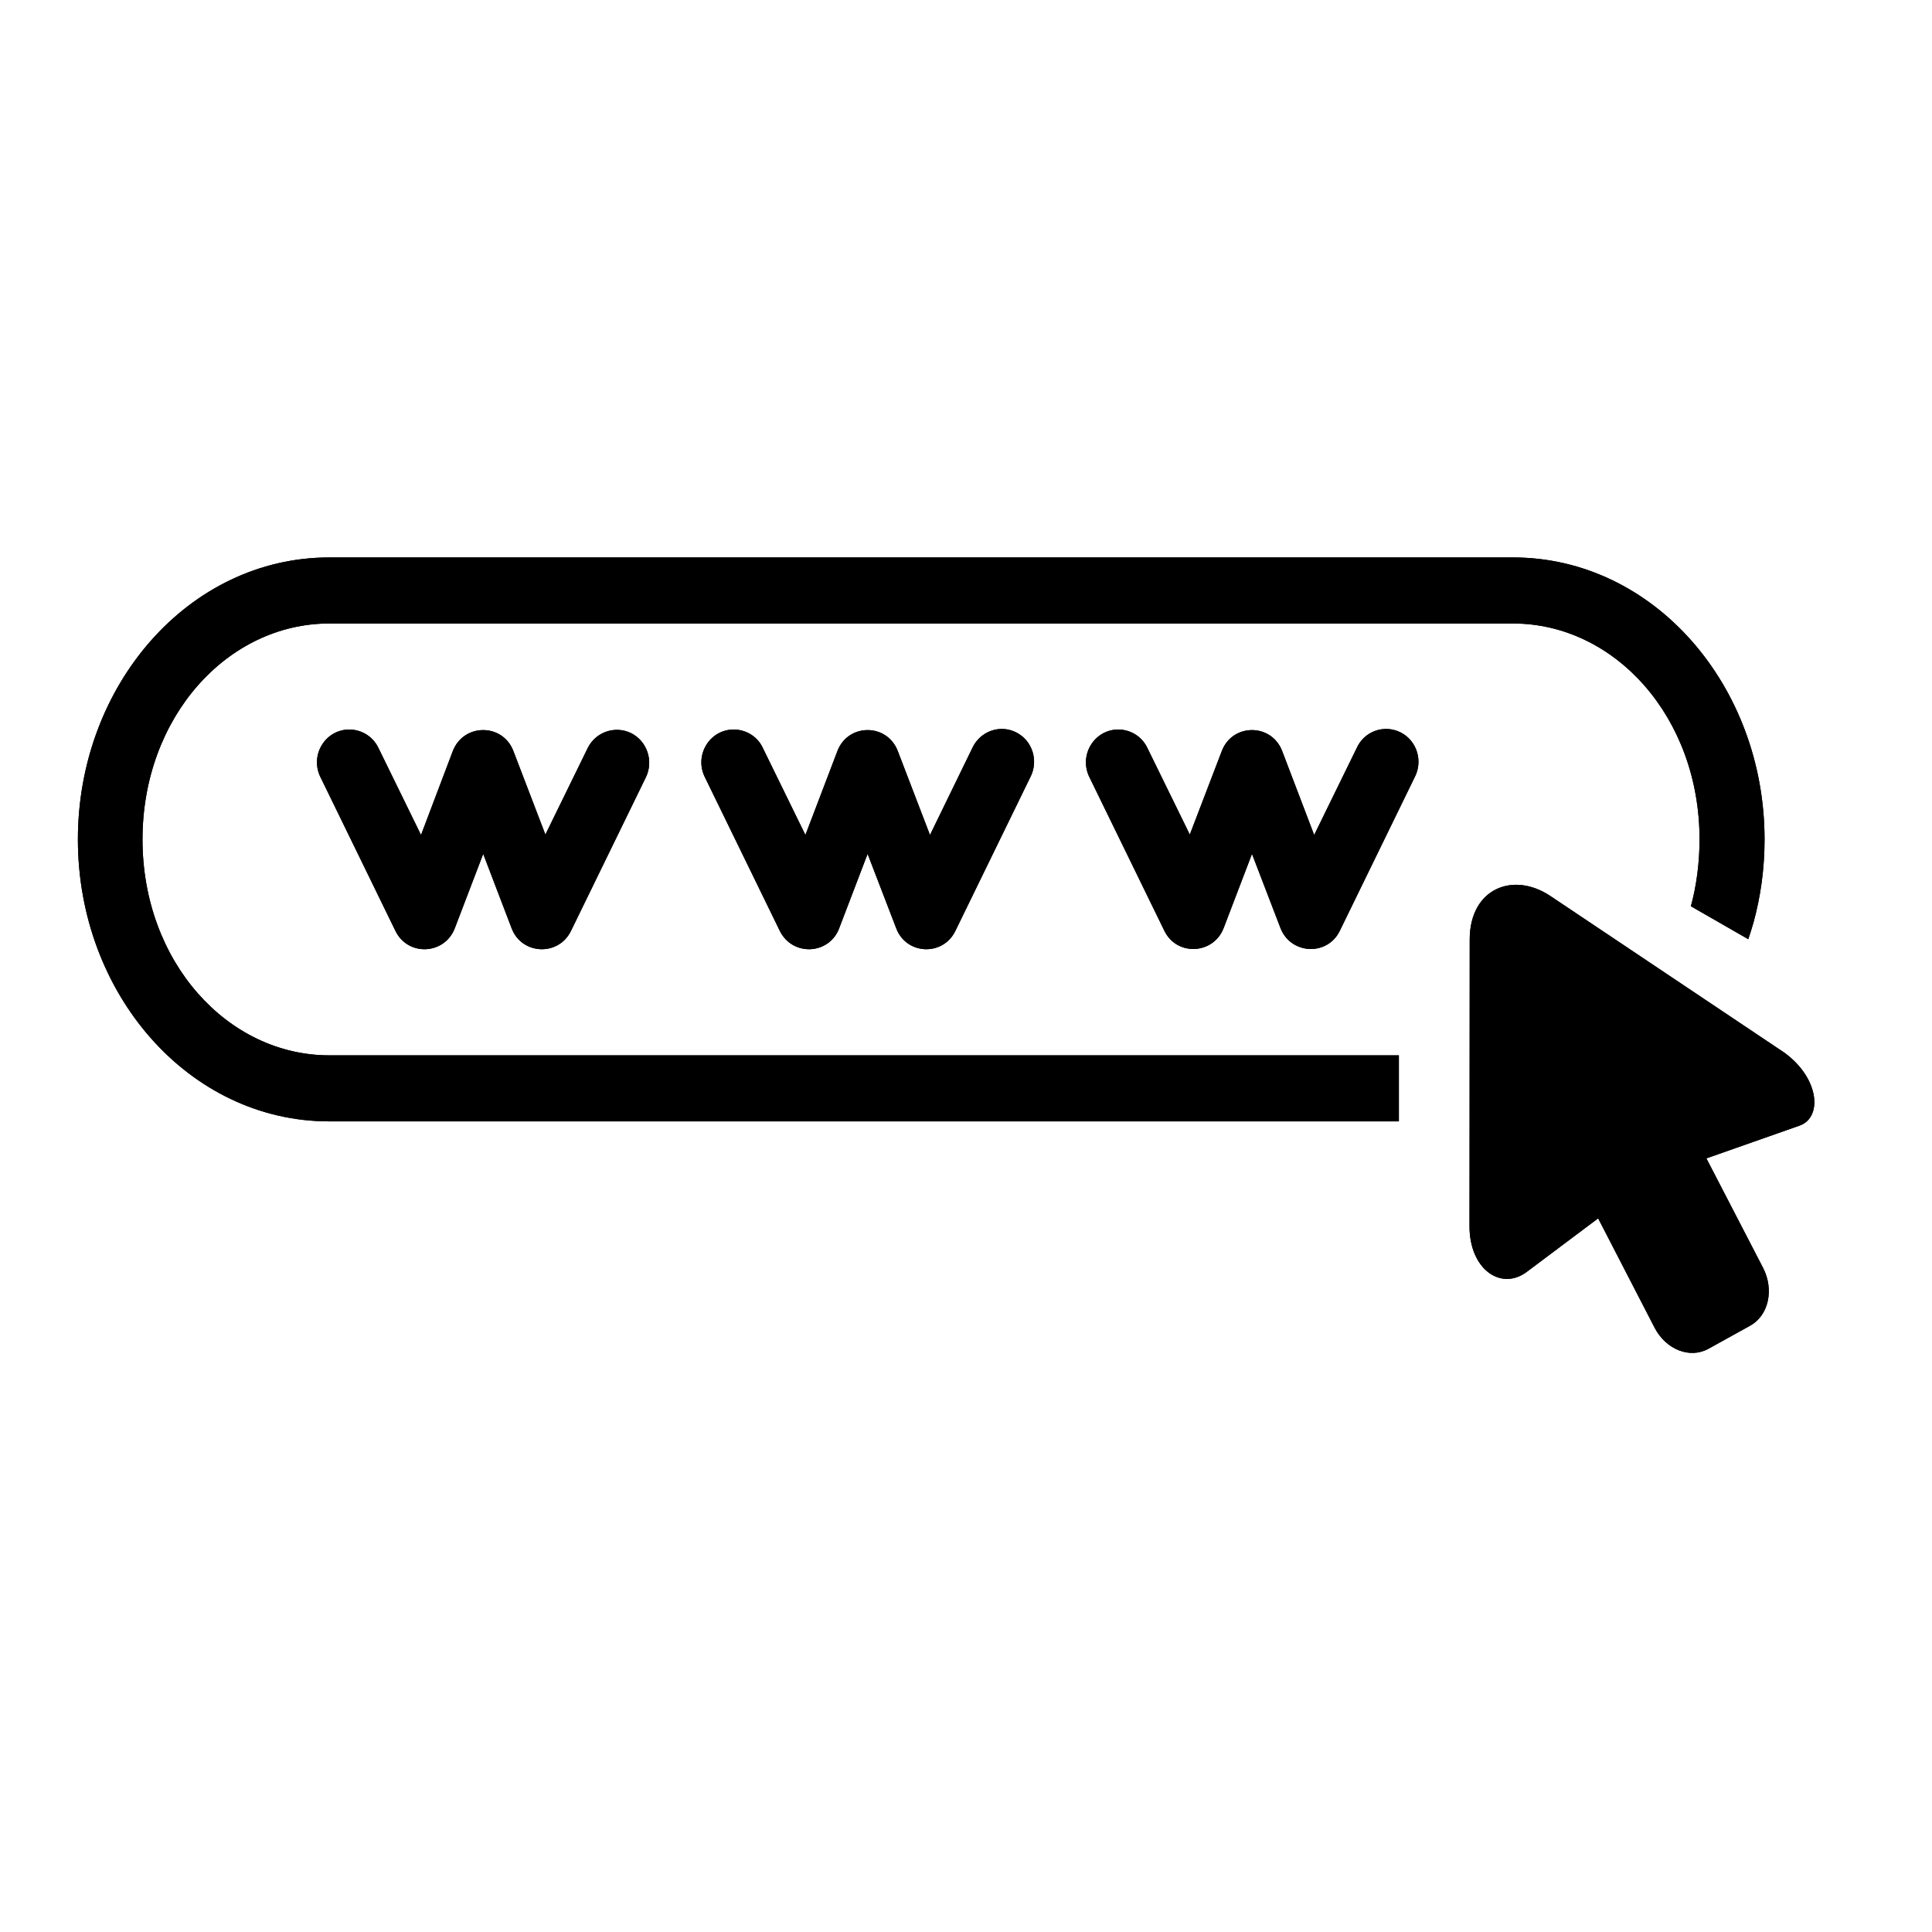<svg xmlns="http://www.w3.org/2000/svg" xmlns:xlink="http://www.w3.org/1999/xlink" width="50" zoomAndPan="magnify" viewBox="0 0 37.5 37.5" height="50" preserveAspectRatio="xMidYMid meet" version="1.0"><defs><clipPath id="e90d9e52a7"><path d="M 28 17 L 35.477 17 L 35.477 26.363 L 28 26.363 Z M 28 17 " clip-rule="nonzero"/></clipPath><clipPath id="7c8f4edb16"><path d="M 1.43 10.82 L 35 10.82 L 35 22 L 1.43 22 Z M 1.43 10.82 " clip-rule="nonzero"/></clipPath><clipPath id="4a97bd00dd"><path d="M 28 17 L 35.477 17 L 35.477 26.363 L 28 26.363 Z M 28 17 " clip-rule="nonzero"/></clipPath><clipPath id="6c734dd98e"><path d="M 1.43 10.82 L 35 10.82 L 35 22 L 1.43 22 Z M 1.43 10.82 " clip-rule="nonzero"/></clipPath></defs><g clip-path="url(#e90d9e52a7)"><path fill="#000000" d="M 28.527 18.23 L 28.523 23.801 C 28.523 24.641 29.137 25.059 29.633 24.688 L 31.02 23.648 L 32.117 25.773 C 32.336 26.195 32.801 26.379 33.16 26.18 L 33.973 25.73 C 34.328 25.531 34.438 25.035 34.223 24.613 L 33.121 22.484 L 34.93 21.848 C 35.375 21.691 35.32 20.934 34.637 20.434 L 30.098 17.395 C 29.371 16.906 28.531 17.246 28.527 18.23 Z M 28.527 18.23 " fill-opacity="1" fill-rule="nonzero"/></g><g clip-path="url(#7c8f4edb16)"><path fill="#000000" d="M 6.391 10.82 C 3.656 10.82 1.512 13.312 1.512 16.293 C 1.512 19.277 3.656 21.766 6.391 21.766 L 27.152 21.766 L 27.152 20.484 L 6.391 20.484 C 4.414 20.484 2.766 18.664 2.766 16.293 C 2.766 13.922 4.414 12.102 6.391 12.102 L 29.367 12.102 C 31.344 12.102 32.988 13.922 32.988 16.293 C 32.988 16.738 32.93 17.191 32.82 17.59 L 33.934 18.23 C 33.969 18.125 34.004 18.016 34.035 17.906 C 34.176 17.395 34.25 16.855 34.25 16.293 C 34.25 13.312 32.102 10.82 29.367 10.82 Z M 6.391 10.82 " fill-opacity="1" fill-rule="evenodd"/></g><path fill="#000000" d="M 6.797 14.16 C 6.32 14.148 6.004 14.656 6.223 15.09 L 7.676 18.07 C 7.918 18.566 8.629 18.535 8.828 18.016 L 9.379 16.574 L 9.93 18.016 C 10.125 18.535 10.84 18.566 11.082 18.07 L 12.535 15.09 C 12.691 14.773 12.562 14.387 12.25 14.23 C 11.938 14.078 11.559 14.207 11.406 14.523 L 10.586 16.199 L 9.965 14.578 C 9.758 14.035 9 14.035 8.789 14.578 L 8.172 16.207 L 7.348 14.523 C 7.246 14.305 7.035 14.168 6.797 14.16 Z M 6.797 14.16 " fill-opacity="1" fill-rule="evenodd"/><path fill="#000000" d="M 14.258 14.16 C 13.781 14.148 13.465 14.656 13.684 15.09 L 15.137 18.07 C 15.383 18.566 16.094 18.535 16.289 18.016 L 16.84 16.574 L 17.395 18.016 C 17.59 18.535 18.301 18.566 18.543 18.07 L 19.996 15.09 C 20.164 14.773 20.043 14.375 19.723 14.215 C 19.406 14.055 19.02 14.195 18.871 14.523 L 18.051 16.207 L 17.426 14.578 C 17.219 14.035 16.461 14.035 16.254 14.578 L 15.633 16.207 L 14.809 14.523 C 14.711 14.305 14.496 14.168 14.258 14.16 Z M 14.258 14.16 " fill-opacity="1" fill-rule="evenodd"/><path fill="#000000" d="M 21.723 14.16 C 21.246 14.148 20.93 14.656 21.148 15.09 L 22.602 18.07 C 22.844 18.562 23.551 18.527 23.75 18.016 L 24.301 16.574 L 24.855 18.016 C 25.055 18.527 25.762 18.562 26.004 18.07 L 27.457 15.09 C 27.625 14.773 27.504 14.375 27.184 14.215 C 26.863 14.055 26.477 14.195 26.332 14.523 L 25.508 16.207 L 24.887 14.578 C 24.68 14.035 23.922 14.035 23.715 14.578 L 23.094 16.199 L 22.273 14.523 C 22.172 14.305 21.961 14.168 21.723 14.16 Z M 21.723 14.16 " fill-opacity="1" fill-rule="evenodd"/><g clip-path="url(#4a97bd00dd)"><path fill="#000000" d="M 28.527 18.23 L 28.523 23.801 C 28.523 24.641 29.137 25.059 29.633 24.688 L 31.02 23.648 L 32.117 25.773 C 32.336 26.195 32.801 26.379 33.16 26.18 L 33.973 25.73 C 34.328 25.531 34.438 25.035 34.223 24.613 L 33.121 22.484 L 34.93 21.848 C 35.375 21.691 35.32 20.934 34.637 20.434 L 30.098 17.395 C 29.371 16.906 28.531 17.246 28.527 18.23 Z M 28.527 18.23 " fill-opacity="1" fill-rule="nonzero"/></g><g clip-path="url(#6c734dd98e)"><path fill="#000000" d="M 6.391 10.82 C 3.656 10.82 1.512 13.312 1.512 16.293 C 1.512 19.277 3.656 21.766 6.391 21.766 L 27.152 21.766 L 27.152 20.484 L 6.391 20.484 C 4.414 20.484 2.766 18.664 2.766 16.293 C 2.766 13.922 4.414 12.102 6.391 12.102 L 29.367 12.102 C 31.344 12.102 32.988 13.922 32.988 16.293 C 32.988 16.738 32.93 17.191 32.82 17.59 L 33.934 18.23 C 33.969 18.125 34.004 18.016 34.035 17.906 C 34.176 17.395 34.25 16.855 34.25 16.293 C 34.25 13.312 32.102 10.82 29.367 10.82 Z M 6.391 10.82 " fill-opacity="1" fill-rule="evenodd"/></g><path fill="#000000" d="M 6.797 14.16 C 6.32 14.148 6.004 14.656 6.223 15.09 L 7.676 18.07 C 7.918 18.566 8.629 18.535 8.828 18.016 L 9.379 16.574 L 9.93 18.016 C 10.125 18.535 10.84 18.566 11.082 18.07 L 12.535 15.09 C 12.691 14.773 12.562 14.387 12.25 14.23 C 11.938 14.078 11.559 14.207 11.406 14.523 L 10.586 16.199 L 9.965 14.578 C 9.758 14.035 9 14.035 8.789 14.578 L 8.172 16.207 L 7.348 14.523 C 7.246 14.305 7.035 14.168 6.797 14.16 Z M 6.797 14.16 " fill-opacity="1" fill-rule="evenodd"/><path fill="#000000" d="M 14.258 14.16 C 13.781 14.148 13.465 14.656 13.684 15.09 L 15.137 18.07 C 15.383 18.566 16.094 18.535 16.289 18.016 L 16.84 16.574 L 17.395 18.016 C 17.59 18.535 18.301 18.566 18.543 18.07 L 19.996 15.09 C 20.164 14.773 20.043 14.375 19.723 14.215 C 19.406 14.055 19.02 14.195 18.871 14.523 L 18.051 16.207 L 17.426 14.578 C 17.219 14.035 16.461 14.035 16.254 14.578 L 15.633 16.207 L 14.809 14.523 C 14.711 14.305 14.496 14.168 14.258 14.16 Z M 14.258 14.16 " fill-opacity="1" fill-rule="evenodd"/><path fill="#000000" d="M 21.723 14.16 C 21.246 14.148 20.93 14.656 21.148 15.09 L 22.602 18.07 C 22.844 18.562 23.551 18.527 23.75 18.016 L 24.301 16.574 L 24.855 18.016 C 25.055 18.527 25.762 18.562 26.004 18.07 L 27.457 15.09 C 27.625 14.773 27.504 14.375 27.184 14.215 C 26.863 14.055 26.477 14.195 26.332 14.523 L 25.508 16.207 L 24.887 14.578 C 24.68 14.035 23.922 14.035 23.715 14.578 L 23.094 16.199 L 22.273 14.523 C 22.172 14.305 21.961 14.168 21.723 14.16 Z M 21.723 14.16 " fill-opacity="1" fill-rule="evenodd"/></svg>